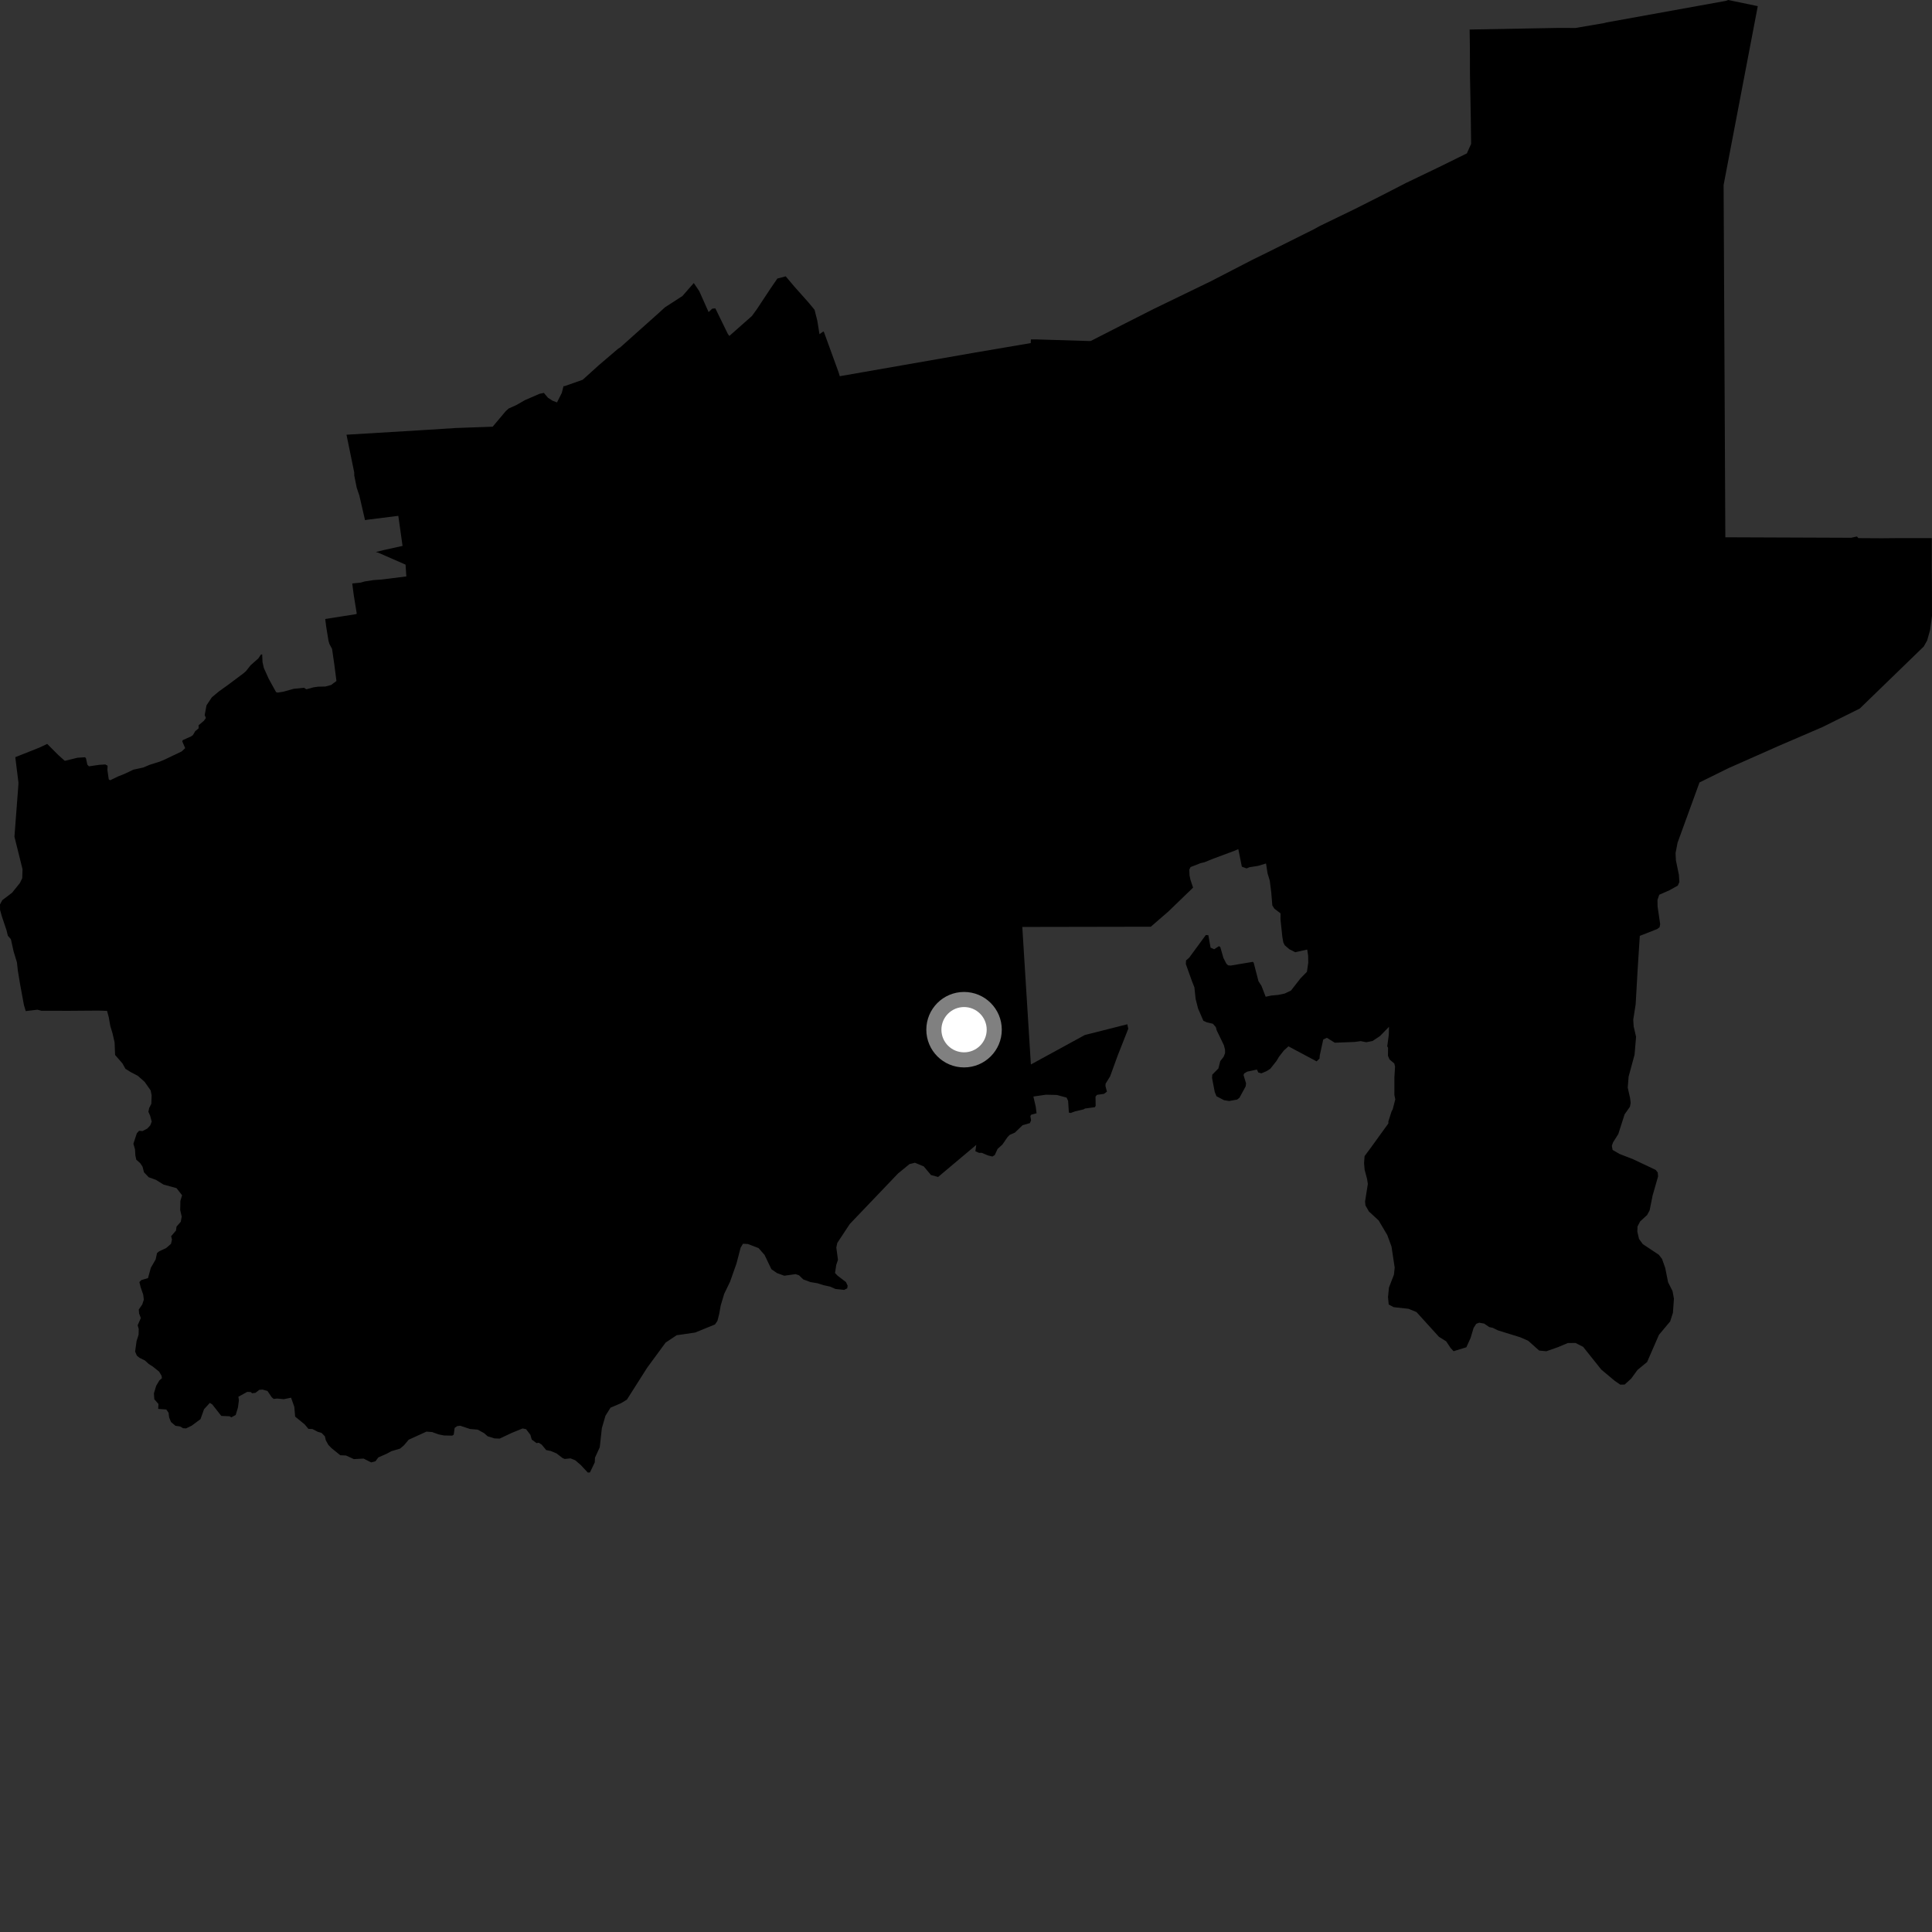 <?xml version="1.0" encoding="utf-8" ?>
<svg baseProfile="full" height="1024" version="1.1" width="1024" xmlns="http://www.w3.org/2000/svg" xmlns:ev="http://www.w3.org/2001/xml-events" xmlns:xlink="http://www.w3.org/1999/xlink"><rect width="100%" height="100%" fill="#333333" stroke="none"/><defs /><polygon fill="black" points="789.369,703.396 791.137,703.749 793.959,705.135 805.802,708.792 809.972,710.628 815.797,715.833 819.611,716.185 825.726,714.04 830.981,711.829 835.043,711.803 839.086,713.842 848.713,725.908 855.847,731.877 858.795,733.895 861.109,733.83 864.596,730.645 867.927,726.067 872.996,721.903 879.283,707.475 885.219,700.385 886.678,695.851 887.217,688.365 886.5,684.362 884.118,679.605 882.596,671.987 880.908,667.262 879.226,665.061 870.712,659.403 868.714,656.652 867.817,652.756 867.927,650.032 869.31,647.382 872.995,644.001 874.332,641.537 875.93,633.592 878.824,623.5 878.635,621.452 877.559,620.076 865.59,614.422 858.356,611.608 854.697,609.47 854.309,607.275 854.954,605.486 857.737,601.055 861.065,590.633 863.89,586.622 864.28,584.557 864.007,582.129 862.736,576.463 863.202,570.606 866.355,559.013 867.151,549.548 865.885,544.06 865.649,540.507 866.93,532.337 868.007,513.513 869.126,496.032 878.352,492.412 879.601,491.44 879.931,489.845 878.551,480.432 878.503,476.976 879.437,474.239 884.864,471.841 889.271,469.384 890.097,467.49 889.851,463.667 888.267,455.984 888.083,452.166 889.126,446.704 900.767,414.718 915.946,407.222 942.762,395.341 965.886,385.385 985.713,375.546 1019.633,342.66 1021.439,339.459 1023.011,333.832 1024.0,326.496 1023.954,309.485 1023.853,300.669 1023.89,285.216 1004.872,285.227 997.376,285.294 985,285.223 984.221,284.356 981.137,285.03 914.462,284.772 913.545,98.058 931.66,3.254 915.944,0.0 914.77,0.456 851.324,11.923 850.176,12.24 835.057,14.825 826.21,14.791 778.934,15.652 779.076,25.621 779.111,39.353 779.557,62.868 779.723,76.267 777.467,81.299 762.571,88.637 745.1,97.026 732.896,103.311 718.008,110.825 699.639,119.721 696.176,121.62 671.803,133.764 663.456,137.865 641.706,149.102 611.415,163.78 596.265,171.458 578.179,180.703 577.277,180.752 549.15,179.888 546.378,179.911 546.319,181.841 516.609,186.899 445.109,199.397 444.424,197.204 436.759,176.119 436.408,175.663 434.342,177.127 433.199,169.996 431.72,164.17 428.455,160.242 420.935,151.795 416.443,146.461 412.02,147.643 408.422,152.878 401.096,163.961 398.509,167.51 386.558,178.067 385.728,176.909 379.159,163.442 377.53,163.584 375.576,165.409 370.61,154.294 367.718,150.012 361.727,156.875 352.398,162.918 348.958,166.068 328.591,184.25 327.7,184.76 317.327,193.614 308.853,201.279 299.204,204.675 298.669,204.65 297.791,208.183 295.217,213.285 292.833,212.368 290.433,210.813 288.264,208.244 285.924,208.737 278.172,212.106 273.879,214.581 269.573,216.539 268.035,217.933 261.12,226.158 241.642,226.851 221.522,228.127 183.647,230.403 187.741,250.355 187.77,252.077 189.074,258.543 190.453,262.612 193.473,275.687 194.752,275.459 211.115,273.403 213.364,289.342 203.169,291.59 199.205,292.592 200.467,292.928 214.956,299.267 215.362,305.52 202.334,307.156 197.941,307.466 193.322,308.17 191.199,308.784 186.695,309.241 187.499,315.455 189.097,325.284 188.476,325.551 172.371,328.077 172.935,332.43 174.111,339.638 174.612,341.334 176,343.943 177.274,352.76 178.319,360.934 175.498,363.061 172.41,363.873 168.555,363.962 166.146,364.301 162.404,365.341 161.131,364.538 155.65,365.085 150.294,366.589 147.25,367.096 146.319,366.834 142.369,359.657 139.844,354.044 139.147,350.99 138.96,346.85 138.303,346.911 136.941,348.958 132.787,352.647 130.339,355.755 129.138,356.805 120.743,363.087 116.006,366.484 112.289,369.584 109.453,373.845 108.488,378.976 109.13,380.548 108.073,382.024 105.266,384.408 105.262,386.035 103.474,387.532 102.275,389.598 101.282,390.308 96.851,392.293 96.598,392.962 98.159,396.525 96.284,398.276 87.263,402.594 84.846,403.61 79.194,405.406 75.983,406.792 70.719,407.931 65.809,410.254 62.503,411.563 58.409,413.555 57.637,413.082 56.921,408.066 57.026,405.833 55.788,405.179 52.519,405.389 47.143,406.169 46.291,405.28 45.57,401.919 45.104,401.356 41.045,401.621 34.35,403.269 30.951,400.226 25.02,394.29 20.772,396.29 8.109,401.317 9.774,414.762 9.723,416.237 7.654,443.461 11.943,460.701 11.777,465.495 10.503,468.082 6.399,473.175 1.219,477.1 0.0,479.365 0.031,482.269 0.967,485.642 3.472,493.097 4.162,495.964 5.776,497.796 7.2,504.242 8.972,510.061 9.444,514.357 10.627,521.551 12.676,532.657 13.632,535.896 19.852,535.166 21.956,535.727 36.685,535.748 52.082,535.637 56.745,535.789 57.654,539.204 58.454,543.761 59.631,547.66 60.736,552.486 61.005,559.151 64.908,563.65 66.486,566.492 69.162,568.171 73.032,570.191 76.671,573.416 79.843,577.938 80.363,580.492 80.215,585.009 79.059,587.293 78.648,589.277 79.581,591.338 80.413,594.467 79.632,596.489 78.091,598.138 75.51,599.496 73.712,599.343 72.514,600.687 70.706,606.208 71.554,609.144 71.75,612.432 72.242,614.688 74.314,616.495 75.542,618.351 76.33,621.366 78.833,623.976 82.608,625.325 86.657,627.839 93.572,629.746 96.514,633.526 95.61,636.503 95.511,641.345 96.311,644.866 95.804,647.581 93.578,650.097 93.265,652.225 90.698,655.239 91.16,656.944 90.632,659.254 88.09,661.471 84.361,663.231 83.235,664.137 82.485,667.547 79.948,671.946 78.447,677.42 74.908,678.47 73.877,679.52 74.525,682.18 75.914,686.218 76.23,688.87 75.397,691.395 73.556,694.086 73.725,696.175 74.646,698.592 72.964,702.423 73.523,704.372 73.455,707.417 72.383,710.805 71.615,716.356 72.552,718.543 73.992,719.693 76.843,721.102 78.856,722.952 80.994,724.307 84.307,726.956 85.615,729.144 85.83,730.48 84.471,731.63 82.788,734.488 81.575,738.526 81.787,741.627 83.981,744.131 83.841,746.743 88.158,747.069 89.343,748.79 89.646,751.261 90.64,753.709 93.009,755.705 95.425,756.051 97.089,756.995 98.621,757.077 101.555,755.669 106.273,752.175 108.141,746.918 111.207,743.56 112.475,744.344 117.293,750.464 121.648,750.65 122.642,751.21 124.929,749.948 126.132,745.971 126.616,742.21 126.356,740.299 131.03,737.726 132.902,737.813 133.63,738.457 135.402,738.232 137.433,736.652 139.145,736.507 141.765,737.237 144.011,740.567 145.064,741.471 146.869,741.255 150.4,741.603 154.277,740.81 155.99,745.671 156.428,750.83 161.484,754.963 163.471,757.334 165.57,757.409 168.478,758.907 170.424,759.46 172.181,761.261 172.695,763.397 174.033,765.828 175.706,767.538 180.352,771.32 183.384,771.442 187.563,773.364 192.705,773.075 196.711,775.106 199.013,774.486 200.537,772.463 205.1,770.439 207.438,769.157 212.048,767.798 214.134,766.023 216.618,763.072 226.038,758.785 229.061,759.019 232.366,760.237 235.358,760.827 239.691,760.916 240.485,760.413 240.978,756.804 242.352,755.866 243.928,755.667 249.107,757.391 253.208,757.739 256.56,759.591 258.461,761.248 262.085,762.381 264.837,762.484 271.153,759.5 276.998,757.111 278.847,757.504 281.111,760.455 281.823,762.977 284.382,764.886 285.545,764.674 287.131,765.71 289.506,768.575 291.864,769.038 294.945,770.328 298.191,772.811 299.288,773.276 302.382,772.977 304.856,773.952 307.781,776.45 311.541,780.486 312.687,780.435 315.243,775.069 315.367,772.565 317.888,767.055 319.002,756.932 320.908,750.381 323.582,746.096 329.216,743.701 332.271,741.83 343.038,724.881 352.789,711.601 358.652,707.688 368.452,706.275 378.953,701.99 380.267,700.078 381.214,696.313 382,691.893 383.847,685.751 386.927,679.395 390.364,669.666 392.536,661.326 393.783,659.225 396.366,659.335 402.05,661.511 405.243,665.153 408.866,672.714 411.832,674.768 415.679,676.156 421.668,675.325 423.492,675.929 425.748,678.107 429.503,679.519 433.227,680.142 436.477,681.162 439.988,681.936 442.893,683.209 447.378,683.673 449.049,682.855 449.272,681.454 448.373,679.516 443.979,676.175 442.577,674.724 443.237,670.399 444.139,667.754 443.265,661.233 443.779,658.783 450.411,648.738 476.002,621.944 482.033,617.01 484.924,616.281 489.6,618.216 493.449,622.792 497.213,623.817 517.446,606.809 516.961,610.199 518.924,611.041 520.296,611.019 523.678,612.413 525.995,612.985 527.263,612.176 528.743,608.943 531.291,606.644 533.991,602.718 535.135,601.53 537.898,600.32 542.01,596.371 545.86,595.269 546.491,593.835 546.118,591.525 546.573,590.817 549.4,590.056 548.963,586.562 547.71,581.183 554.359,580.218 560.14,580.348 565.317,581.744 566.118,583.459 566.519,589.697 567.484,589.914 569.833,589.037 574.415,587.96 575.043,587.545 580.297,586.838 580.72,586.123 580.645,581.247 581.414,580.306 585.215,579.74 586.699,578.574 585.925,575.647 585.983,574.39 588.381,570.502 592.383,559.503 598.005,545.261 597.505,542.887 574.976,548.58 546.385,564.2 541.836,491.306 609.958,491.18 619.302,483.075 632.358,470.458 630.95,466.254 630.471,463.936 630.353,460.918 631.035,459.553 636.385,457.472 638.268,457.052 643.177,455.067 653.972,451.055 656.333,450.061 658.21,459.358 660.73,460.285 662.216,459.654 666.75,458.941 671.019,457.662 671.831,462.883 673.006,466.787 673.798,473.081 674.357,479.879 675.418,481.592 678.706,484.096 678.686,487.286 679.669,496.574 680.177,499.466 680.912,500.991 683.387,503.122 686.505,504.697 692.845,503.286 693.34,506.456 693.4,510.24 692.697,515.081 689.293,518.542 684.255,525.009 680.889,526.608 677.578,527.31 673.732,527.666 670.831,528.295 668.601,522.513 667.025,520.087 664.481,510.261 664.015,509.807 652.256,511.769 650.881,511.626 649.958,510.726 648.428,507.703 646.8,502.021 646.093,501.482 643.522,503.125 641.622,502.268 640.452,495.686 639.119,495.57 630.281,507.606 628.631,509.038 628.522,510.976 631.749,519.996 633.061,523.317 633.7,529.421 635.002,534.541 637.808,541.036 639.73,541.898 642.834,542.606 644.423,544.404 644.852,546.045 648.68,553.964 649.295,556.358 649.316,558.141 648.597,560.036 646.768,562.409 645.765,566.319 642.538,569.582 642.414,571.37 643.833,578.741 644.756,581.034 648.778,583.131 651.484,583.559 655.703,582.793 656.934,581.838 660.217,575.825 660.439,574.217 659.103,569.815 659.46,568.932 661.042,567.998 666.198,566.877 666.904,568.426 668.568,568.891 671.289,567.739 673.285,566.479 676.559,562.349 677.916,560.081 680.481,556.776 682.903,554.585 697.837,562.552 699.381,561.037 699.481,559.502 701.344,550.958 703.287,550.051 707.449,552.661 718.072,552.247 721.205,551.81 724.152,552.395 727.475,551.752 731.441,549.123 736.194,544.228 736.101,548.364 735.266,554.582 735.699,555.29 735.643,559.602 736.485,561.528 739.004,563.673 739.415,565.322 739.059,570.998 739.049,580.364 739.532,582.685 738.172,587.941 737.575,589.047 735.867,594.352 735.867,595.432 726.609,608.247 723.254,612.752 722.984,616.499 723.283,619.998 724.585,624.908 724.983,627.518 723.514,636.824 723.71,638.881 725.54,642.09 730.722,646.879 735.279,654.584 737.527,660.687 739.214,671.86 738.81,675.614 736.171,682.43 735.671,687.499 736.046,691.414 738.672,692.823 746.572,693.69 750.767,695.421 762.642,708.508 766.53,710.96 768.826,714.434 770.429,716.165 777.208,714.075 779.446,709.143 781.023,703.857 782.434,701.658 783.976,701.052 786.626,701.531 789.369,703.396" /><circle cx="510.97" cy="545.755" fill="rgb(100%,100%,100%)" r="16" stroke="grey" stroke-width="8" /></svg>